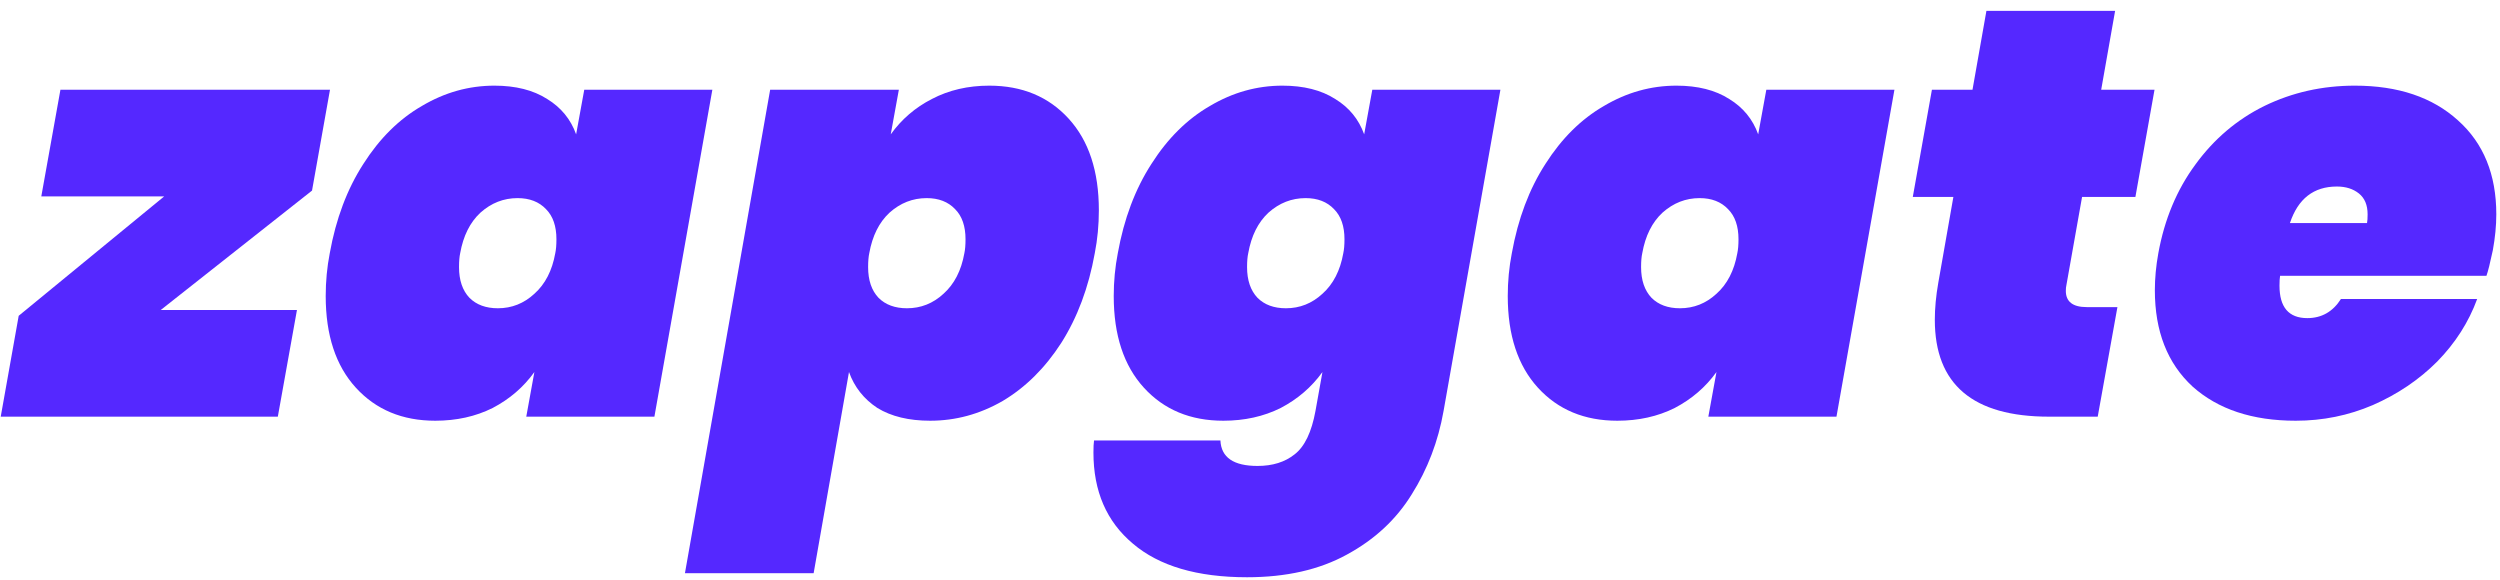 <svg width="138" height="32" viewBox="0 0 138 32" fill="none" xmlns="http://www.w3.org/2000/svg">
<path d="M129.988 4.728C132.377 4.728 134.276 5.368 135.684 6.648C137.092 7.907 137.796 9.635 137.796 11.832C137.796 12.451 137.732 13.112 137.604 13.816C137.455 14.52 137.337 14.989 137.252 15.224H125.86C125.839 15.352 125.828 15.533 125.828 15.768C125.828 16.963 126.34 17.56 127.364 17.56C128.153 17.56 128.772 17.208 129.22 16.504H136.74C136.271 17.784 135.535 18.936 134.532 19.96C133.529 20.963 132.345 21.763 130.98 22.36C129.636 22.936 128.217 23.224 126.724 23.224C124.335 23.224 122.436 22.595 121.028 21.336C119.641 20.056 118.948 18.285 118.948 16.024C118.948 15.363 119.012 14.68 119.14 13.976C119.481 12.099 120.164 10.467 121.188 9.08C122.212 7.672 123.481 6.595 124.996 5.848C126.532 5.101 128.196 4.728 129.988 4.728ZM130.66 12.312C130.681 12.205 130.692 12.045 130.692 11.832C130.692 11.32 130.532 10.936 130.212 10.68C129.892 10.424 129.487 10.296 128.996 10.296C127.716 10.296 126.852 10.968 126.404 12.312H130.66Z" fill="#5528FF"/>
<path d="M114.066 15.736C114.045 15.821 114.034 15.928 114.034 16.056C114.034 16.653 114.418 16.952 115.186 16.952H116.882L115.794 23H113.106C108.904 23 106.802 21.219 106.802 17.656C106.802 17.016 106.866 16.333 106.994 15.608L107.826 10.872H105.586L106.642 4.952H108.882L109.65 0.6H116.754L115.986 4.952H118.93L117.874 10.872H114.93L114.066 15.736Z" fill="#5528FF"/>
<path d="M83.453 13.976C83.794 12.077 84.412 10.435 85.308 9.048C86.204 7.64 87.282 6.573 88.54 5.848C89.799 5.101 91.132 4.728 92.54 4.728C93.714 4.728 94.684 4.973 95.453 5.464C96.221 5.933 96.754 6.584 97.052 7.416L97.501 4.952H104.573L101.373 23H94.3L94.749 20.536C94.151 21.368 93.383 22.029 92.445 22.52C91.506 22.989 90.45 23.224 89.276 23.224C87.463 23.224 86.002 22.616 84.892 21.4C83.783 20.184 83.228 18.499 83.228 16.344C83.228 15.533 83.303 14.744 83.453 13.976ZM95.9 13.976C95.943 13.784 95.965 13.528 95.965 13.208C95.965 12.483 95.772 11.928 95.388 11.544C95.004 11.139 94.482 10.936 93.82 10.936C93.052 10.936 92.37 11.203 91.772 11.736C91.197 12.269 90.823 13.016 90.653 13.976C90.61 14.168 90.588 14.424 90.588 14.744C90.588 15.469 90.781 16.035 91.165 16.44C91.549 16.824 92.071 17.016 92.733 17.016C93.501 17.016 94.172 16.749 94.749 16.216C95.346 15.683 95.73 14.936 95.9 13.976Z" fill="#5528FF"/>
<path d="M70.79 4.728C71.964 4.728 72.934 4.973 73.703 5.464C74.471 5.933 75.004 6.584 75.302 7.416L75.751 4.952H82.823L79.686 22.68C79.388 24.365 78.801 25.901 77.927 27.288C77.073 28.675 75.879 29.784 74.343 30.616C72.828 31.448 70.993 31.864 68.838 31.864C66.087 31.864 63.985 31.245 62.535 30.008C61.084 28.792 60.358 27.117 60.358 24.984C60.358 24.685 60.369 24.461 60.391 24.312H67.367C67.409 25.251 68.092 25.72 69.415 25.72C70.246 25.72 70.929 25.507 71.463 25.08C72.017 24.653 72.401 23.853 72.615 22.68L72.999 20.536C72.401 21.368 71.633 22.029 70.695 22.52C69.756 22.989 68.7 23.224 67.526 23.224C65.713 23.224 64.252 22.616 63.142 21.4C62.033 20.184 61.478 18.499 61.478 16.344C61.478 15.533 61.553 14.744 61.703 13.976C62.044 12.077 62.663 10.435 63.559 9.048C64.454 7.64 65.532 6.573 66.79 5.848C68.049 5.101 69.382 4.728 70.79 4.728ZM74.15 13.976C74.193 13.784 74.215 13.528 74.215 13.208C74.215 12.483 74.022 11.928 73.638 11.544C73.254 11.139 72.732 10.936 72.07 10.936C71.302 10.936 70.62 11.203 70.022 11.736C69.447 12.269 69.073 13.016 68.903 13.976C68.86 14.168 68.838 14.424 68.838 14.744C68.838 15.469 69.031 16.035 69.415 16.44C69.799 16.824 70.321 17.016 70.983 17.016C71.751 17.016 72.422 16.749 72.999 16.216C73.596 15.683 73.98 14.936 74.15 13.976Z" fill="#5528FF"/>
<path d="M49.169 7.416C49.766 6.584 50.523 5.933 51.441 5.464C52.379 4.973 53.435 4.728 54.608 4.728C56.422 4.728 57.883 5.336 58.992 6.552C60.102 7.768 60.657 9.453 60.657 11.608C60.657 12.419 60.582 13.208 60.432 13.976C60.091 15.875 59.472 17.528 58.577 18.936C57.681 20.323 56.603 21.389 55.344 22.136C54.086 22.861 52.752 23.224 51.344 23.224C50.171 23.224 49.2 22.989 48.432 22.52C47.686 22.029 47.163 21.368 46.864 20.536L44.913 31.64H37.809L42.513 4.952H49.617L49.169 7.416ZM53.233 13.976C53.275 13.784 53.297 13.528 53.297 13.208C53.297 12.483 53.105 11.928 52.721 11.544C52.337 11.139 51.814 10.936 51.153 10.936C50.385 10.936 49.702 11.203 49.105 11.736C48.529 12.269 48.155 13.016 47.984 13.976C47.942 14.168 47.92 14.424 47.92 14.744C47.92 15.469 48.112 16.035 48.496 16.44C48.88 16.824 49.403 17.016 50.065 17.016C50.833 17.016 51.505 16.749 52.081 16.216C52.678 15.683 53.062 14.936 53.233 13.976Z" fill="#5528FF"/>
<path d="M18.203 13.976C18.544 12.077 19.163 10.435 20.058 9.048C20.954 7.64 22.032 6.573 23.291 5.848C24.549 5.101 25.883 4.728 27.291 4.728C28.464 4.728 29.434 4.973 30.203 5.464C30.971 5.933 31.504 6.584 31.802 7.416L32.251 4.952H39.322L36.123 23H29.05L29.498 20.536C28.901 21.368 28.133 22.029 27.195 22.52C26.256 22.989 25.2 23.224 24.026 23.224C22.213 23.224 20.752 22.616 19.642 21.4C18.533 20.184 17.979 18.499 17.979 16.344C17.979 15.533 18.053 14.744 18.203 13.976ZM30.651 13.976C30.693 13.784 30.715 13.528 30.715 13.208C30.715 12.483 30.523 11.928 30.139 11.544C29.755 11.139 29.232 10.936 28.57 10.936C27.802 10.936 27.12 11.203 26.523 11.736C25.947 12.269 25.573 13.016 25.402 13.976C25.36 14.168 25.338 14.424 25.338 14.744C25.338 15.469 25.53 16.035 25.915 16.44C26.299 16.824 26.821 17.016 27.483 17.016C28.25 17.016 28.922 16.749 29.498 16.216C30.096 15.683 30.48 14.936 30.651 13.976Z" fill="#5528FF"/>
<path d="M8.872 17.112H16.392L15.336 23H0.04L1.032 17.432L9.064 10.84H2.28L3.336 4.952H18.216L17.224 10.52L8.872 17.112Z" fill="#5528FF"/>
</svg>

